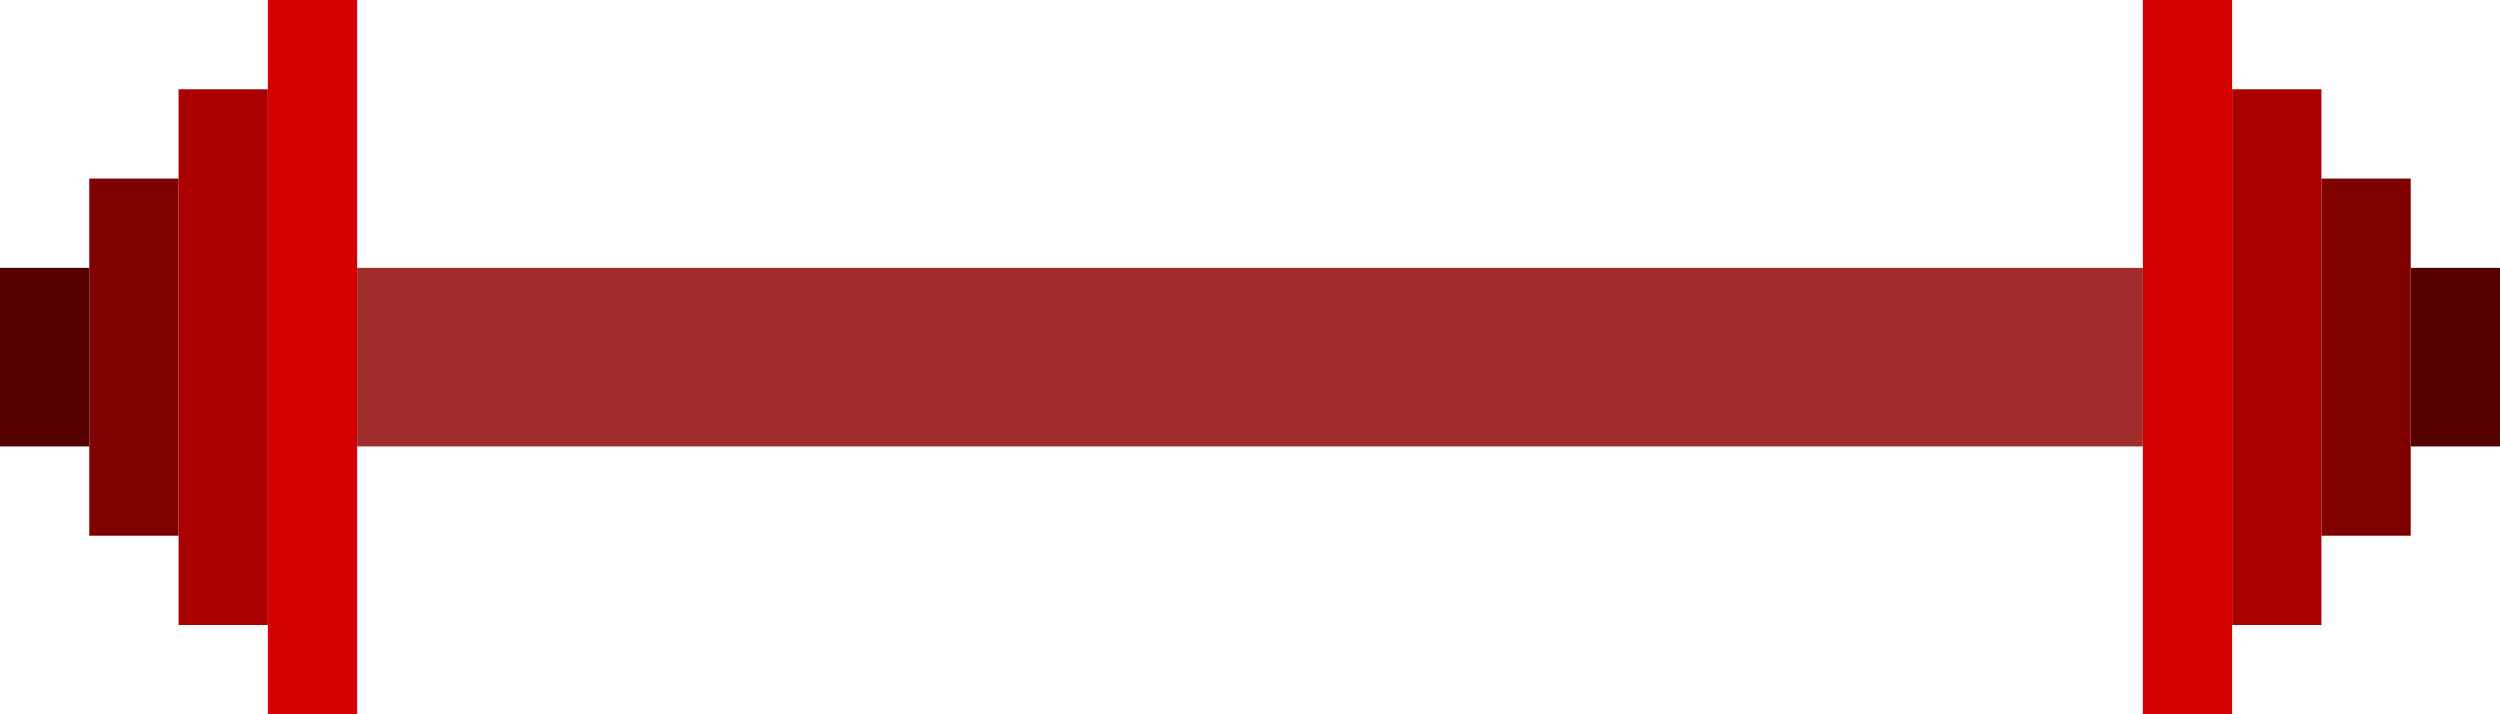 <?xml version="1.0" encoding="UTF-8" standalone="no"?>
<!-- Created with Inkscape (http://www.inkscape.org/) -->

<svg
   xmlns:dc="http://purl.org/dc/elements/1.1/"
   xmlns:cc="http://creativecommons.org/ns#"
   xmlns:rdf="http://www.w3.org/1999/02/22-rdf-syntax-ns#"
   xmlns:svg="http://www.w3.org/2000/svg"
   xmlns="http://www.w3.org/2000/svg"
   xmlns:sodipodi="http://sodipodi.sourceforge.net/DTD/sodipodi-0.dtd"
   xmlns:inkscape="http://www.inkscape.org/namespaces/inkscape"
   width="700"
   height="200"
   id="svg2"
   version="1.1"
   inkscape:version="0.48.5 r10040"
   sodipodi:docname="greater-gantel.svg"
   inkscape:export-filename="H:\AdventureTime\ProgrammingTime\team-project\Assets\Textures\arts\Enviroment\level2_training_room\greater-gantel.png"
   inkscape:export-xdpi="300"
   inkscape:export-ydpi="300">
  <defs
     id="defs4" />
  <sodipodi:namedview
     id="base"
     pagecolor="#ffffff"
     bordercolor="#666666"
     borderopacity="1.0"
     inkscape:pageopacity="0.0"
     inkscape:pageshadow="2"
     inkscape:zoom="0.28266602"
     inkscape:cx="176.95416"
     inkscape:cy="101.92481"
     inkscape:document-units="px"
     inkscape:current-layer="layer1"
     showgrid="true"
     inkscape:showpageshadow="false"
     inkscape:window-width="1215"
     inkscape:window-height="1002"
     inkscape:window-x="57"
     inkscape:window-y="-8"
     inkscape:window-maximized="1">
    <inkscape:grid
       type="xygrid"
       id="grid2985"
       empspacing="1"
       visible="true"
       enabled="true"
       snapvisiblegridlinesonly="true"
       spacingx="25px"
       spacingy="25px" />
  </sodipodi:namedview>
  <g
     inkscape:label="Layer 1"
     inkscape:groupmode="layer"
     id="layer1"
     transform="translate(0,-852.362)">
    <rect
       style="fill:#550000;fill-opacity:1;stroke:none"
       id="rect2987"
       width="25"
       height="50"
       x="0"
       y="75"
       transform="translate(0,852.362)" />
    <rect
       style="fill:#800000;fill-opacity:1;stroke:none"
       id="rect2989"
       width="25"
       height="100"
       x="25"
       y="50"
       transform="translate(0,852.362)" />
    <rect
       style="fill:#aa0000;fill-opacity:1;stroke:none"
       id="rect2991"
       width="25"
       height="150"
       x="50"
       y="25"
       transform="translate(0,852.362)" />
    <rect
       style="fill:#d40000;fill-opacity:1;stroke:none"
       id="rect2993"
       width="25"
       height="200"
       x="75"
       y="0"
       transform="translate(0,852.362)" />
    <rect
       style="fill:#550000;fill-opacity:1;stroke:none"
       id="rect2987-1"
       width="25"
       height="50"
       x="-700"
       y="927.362"
       transform="scale(-1,1)" />
    <rect
       style="fill:#800000;fill-opacity:1;stroke:none"
       id="rect2989-7"
       width="25"
       height="100"
       x="-675"
       y="902.362"
       transform="scale(-1,1)" />
    <rect
       style="fill:#aa0000;fill-opacity:1;stroke:none"
       id="rect2991-4"
       width="25"
       height="150"
       x="-650"
       y="877.362"
       transform="scale(-1,1)" />
    <rect
       style="fill:#d40000;fill-opacity:1;stroke:none"
       id="rect2993-0"
       width="25"
       height="200"
       x="-625"
       y="852.362"
       transform="scale(-1,1)" />
    <rect
       style="fill:#a02c2c;fill-opacity:1;stroke:none"
       id="rect3022"
       width="500"
       height="50"
       x="100"
       y="75"
       transform="translate(0,852.362)" />
  </g>
</svg>
